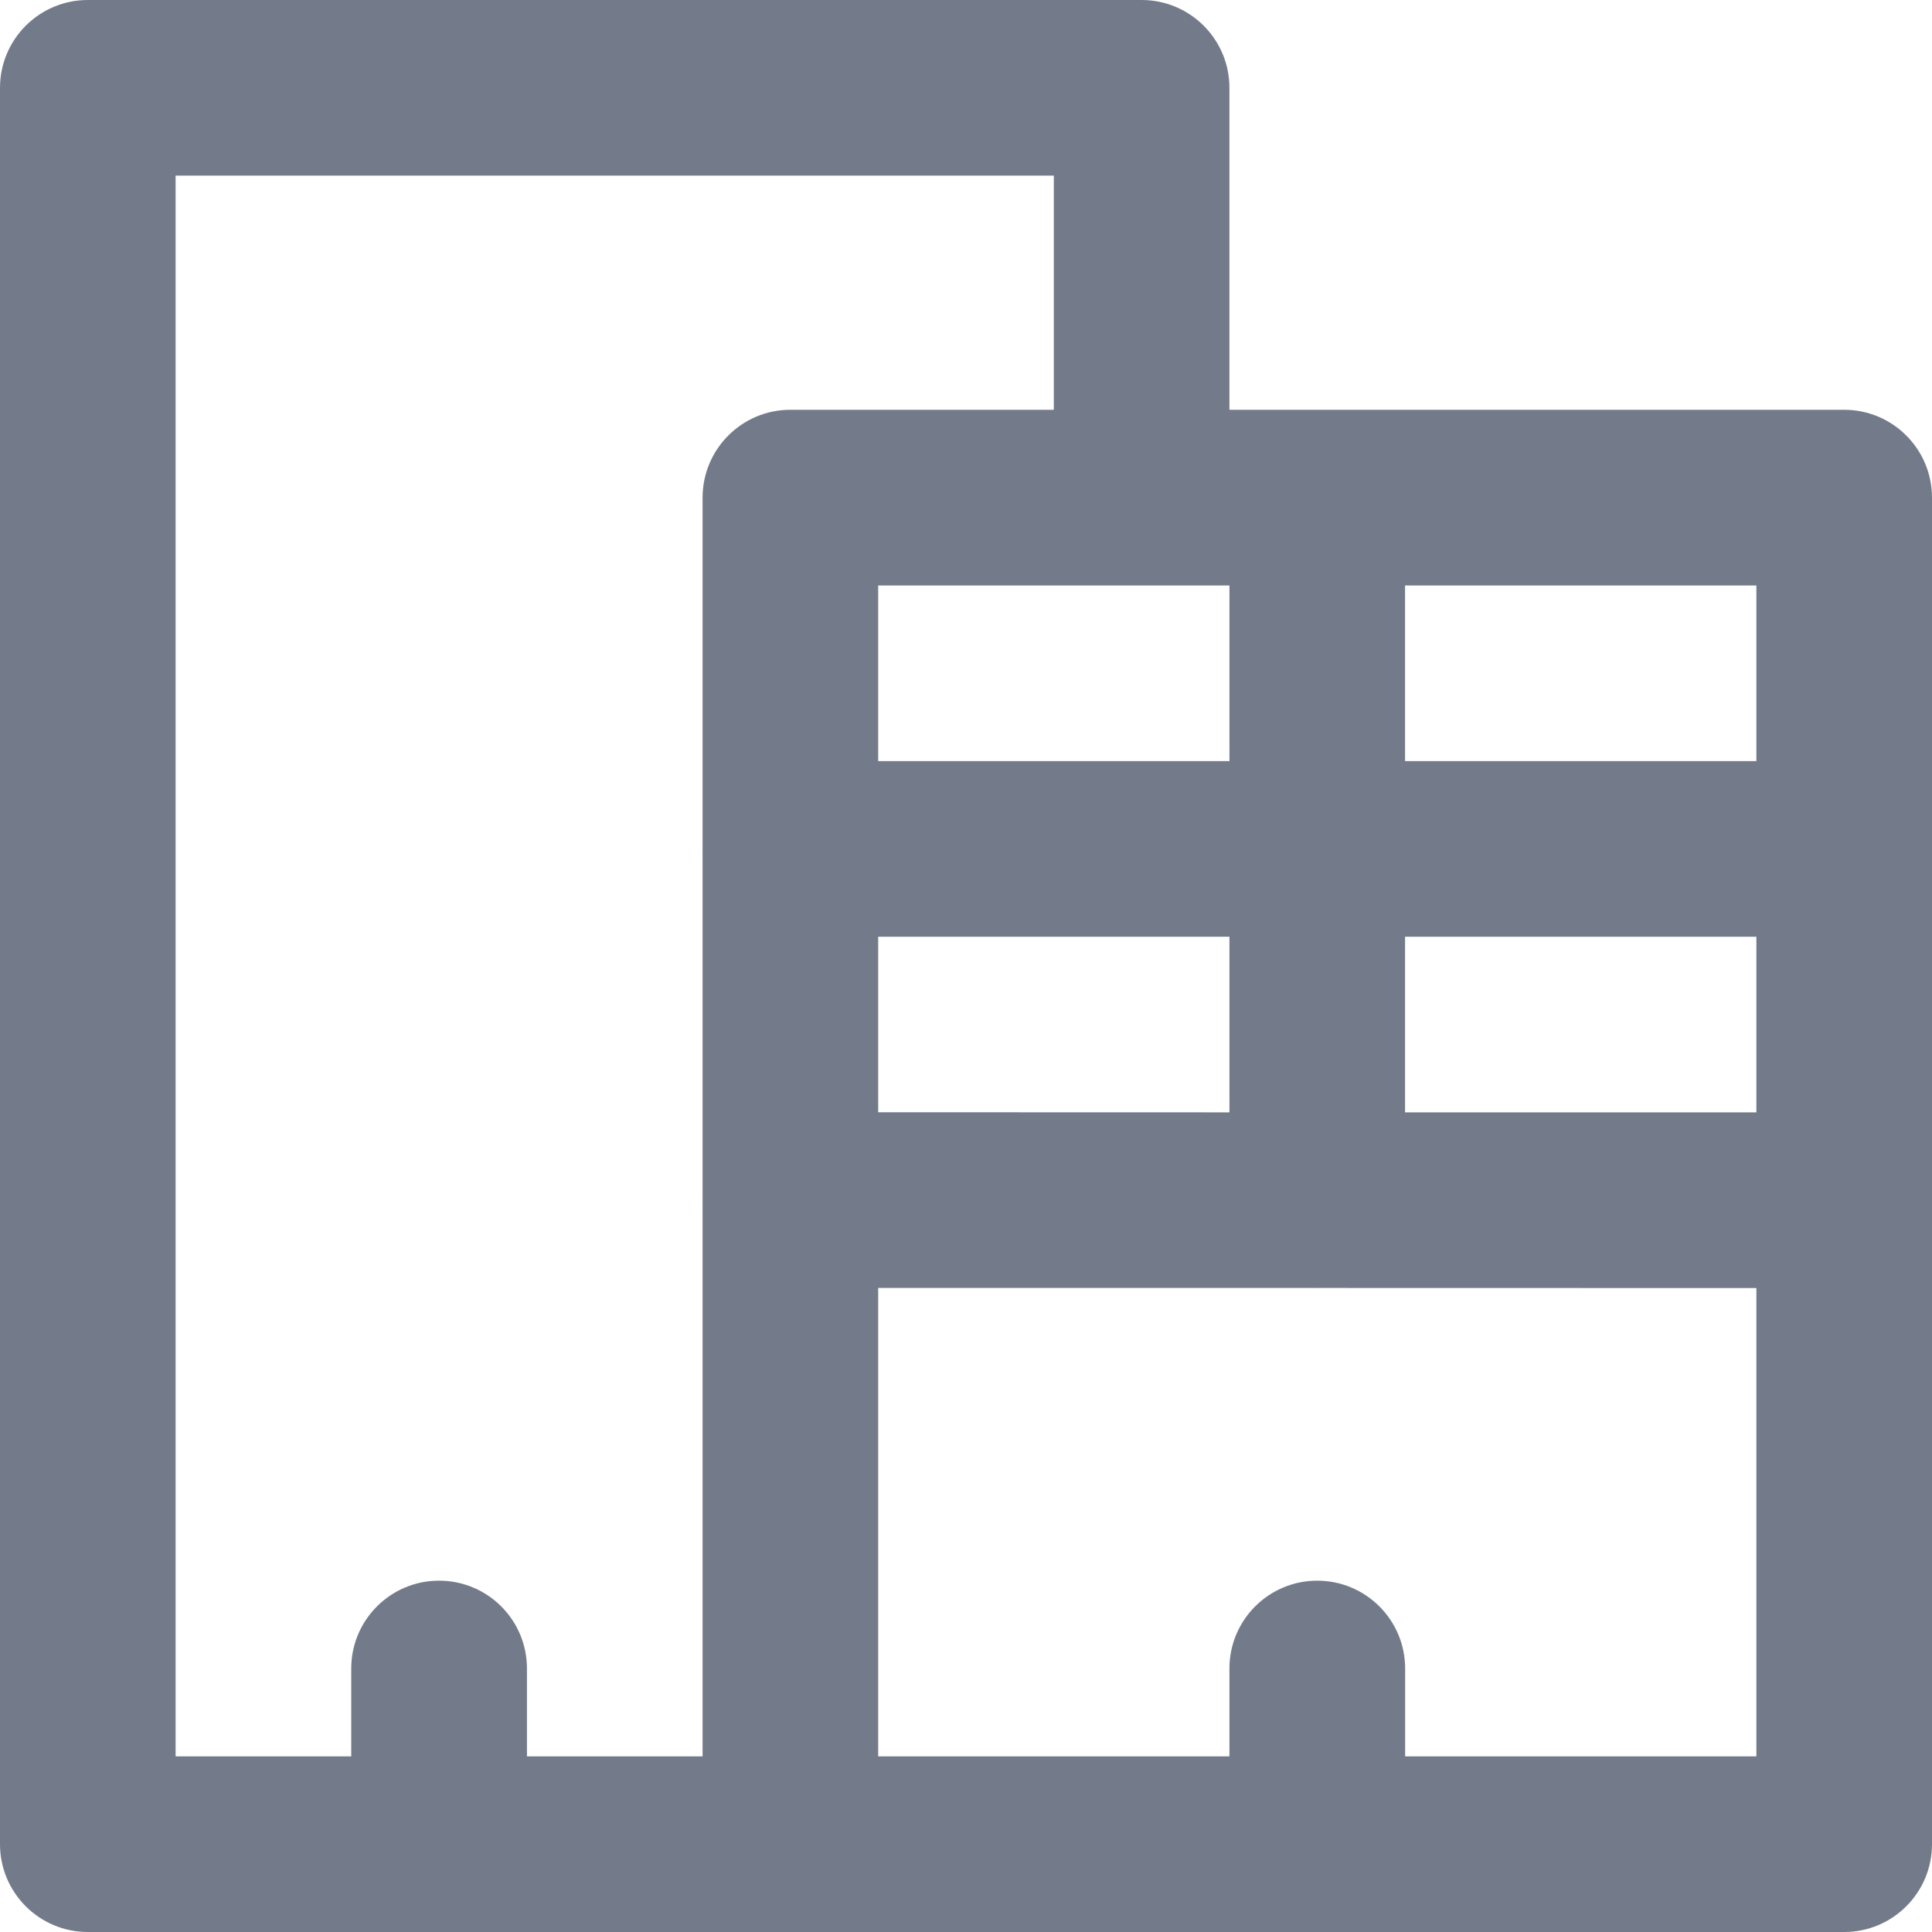 <svg width="20" height="20" viewBox="0 0 20 20" fill="none" xmlns="http://www.w3.org/2000/svg">
<g id="building-architecture-and-city-svgrepo-com 1" clip-path="url(#clip0_37_3345)">
<g id="Group">
<g id="Group_2">
<path id="Vector" d="M19.091 4.242H12.727V0.909C12.727 0.407 12.32 0 11.818 0H0.909C0.407 0 0 0.407 0 0.909V19.091C0 19.593 0.407 20 0.909 20H8.182H11.818H19.091C19.593 20 20 19.593 20 19.091V5.152C20 4.649 19.593 4.242 19.091 4.242ZM12.727 6.061V7.879H9.091V6.061H12.727ZM12.727 9.697V11.515L9.091 11.514V9.697H12.727ZM7.273 5.152V8.783C7.273 8.785 7.272 8.786 7.272 8.788C7.272 8.789 7.273 8.791 7.273 8.793V12.419C7.273 12.42 7.272 12.422 7.272 12.423C7.272 12.425 7.273 12.426 7.273 12.428V18.182H5.455V17.272C5.455 16.77 5.048 16.363 4.545 16.363C4.043 16.363 3.636 16.77 3.636 17.272V18.182H1.818V1.818H10.909V4.242H8.182C7.68 4.242 7.273 4.649 7.273 5.152ZM18.182 18.182H14.546V17.272C14.546 16.77 14.138 16.363 13.636 16.363C13.134 16.363 12.727 16.77 12.727 17.272V18.182H11.818H9.091V13.333L13.625 13.333C13.629 13.333 13.633 13.334 13.636 13.334C13.64 13.334 13.644 13.333 13.647 13.333L18.182 13.334L18.182 18.182ZM18.182 11.515L14.545 11.515V9.697H18.182V11.515ZM18.182 7.879H14.545V6.061H18.182V7.879Z" fill="#737B8B"/>
</g>
</g>
</g>
<defs>
<clipPath id="clip0_37_3345">
<rect width="20" height="20" fill="white"/>
</clipPath>
</defs>
</svg>
